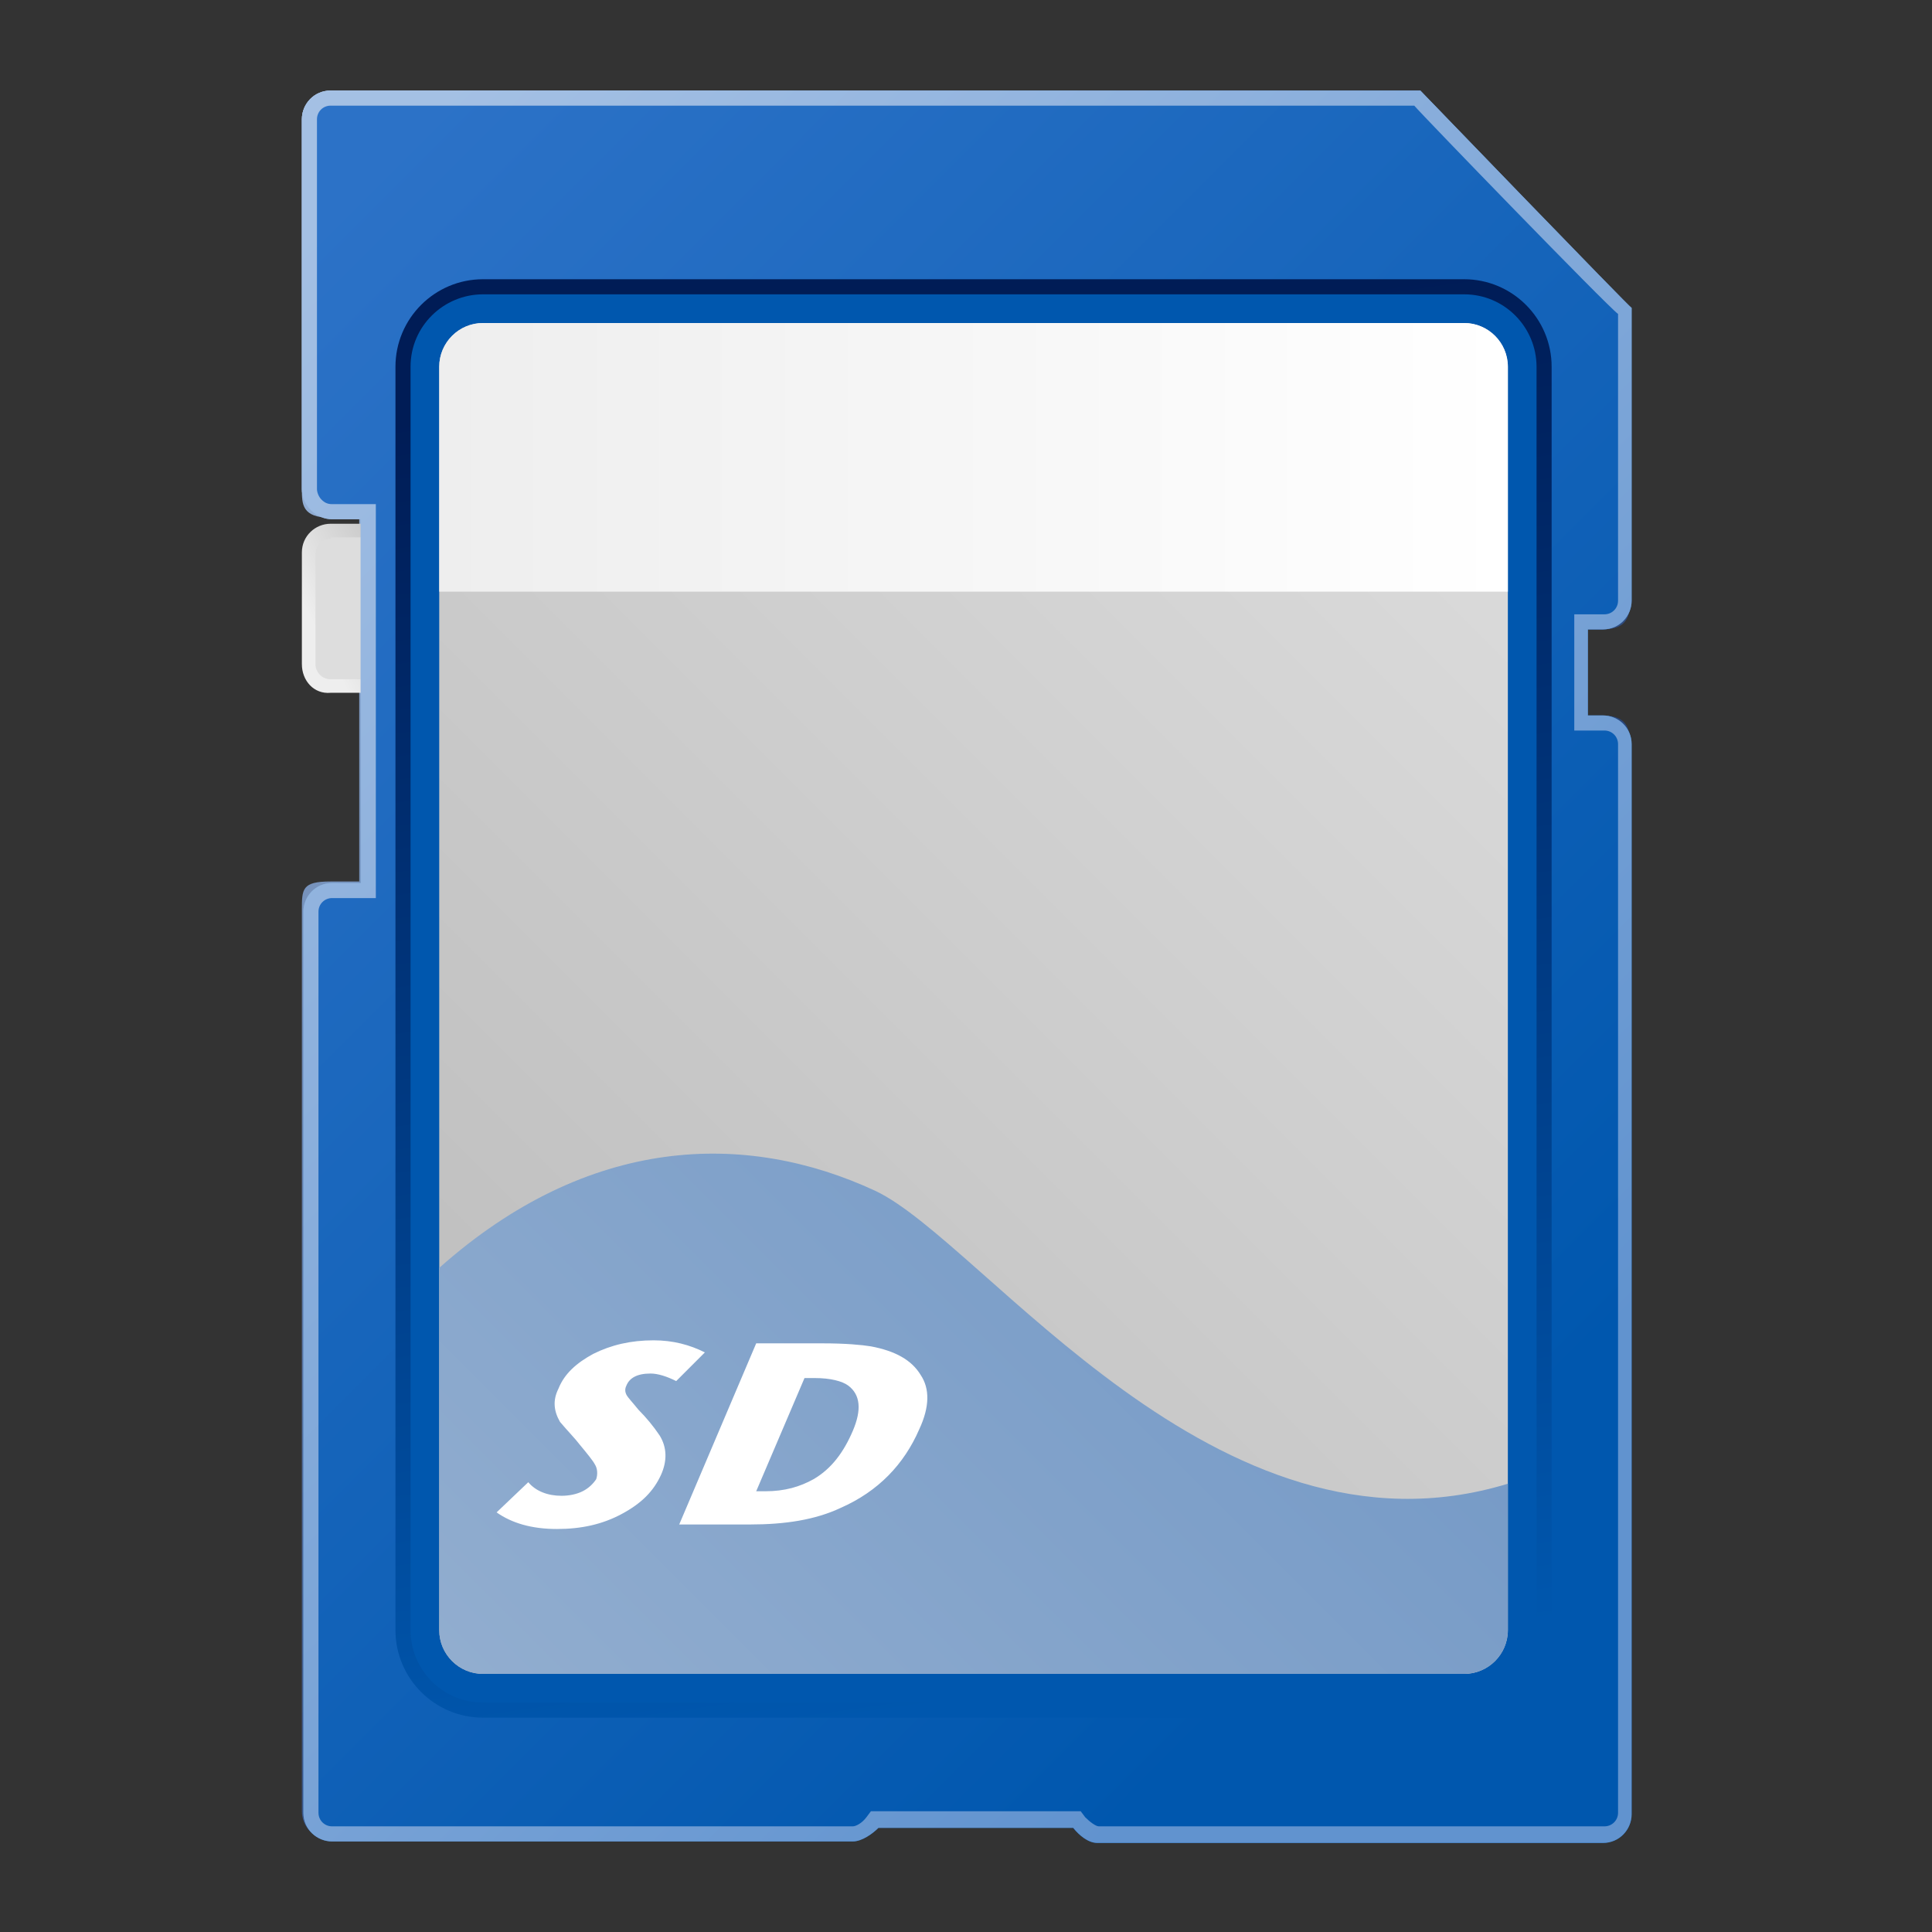 <svg xmlns="http://www.w3.org/2000/svg" viewBox="0 0 128 128" enable-background="new 0 0 128 128"><rect x="0" y="0" width="128" height="128" fill="#333333" stroke="none"/><style type="text/css">.st0{fill:none;} .st1{fill:url(#SVGID_1_);} .st2{fill:url(#SVGID_2_);} .st3{fill:#DDDDDD;} .st4{fill:url(#SVGID_3_);} .st5{fill:url(#SVGID_4_);} .st6{fill:url(#SVGID_5_);} .st7{fill:url(#SVGID_6_);} .st8{fill:#0057AE;} .st9{fill:url(#SVGID_7_);} .st10{fill:url(#SVGID_8_);} .st11{fill:#FFFFFF;} .st12{fill:url(#SVGID_9_);}</style><path class="st0" d="M0 0h128v128h-128v-128z"/><linearGradient id="SVGID_1_" gradientUnits="userSpaceOnUse" x1="14.584" y1="109.001" x2="94.488" y2="29.097" gradientTransform="matrix(1 0 0 -1 0 130)"><stop offset="0" stop-color="#A4C0E4"/><stop offset="1" stop-color="#001C56"/></linearGradient><path class="st1" d="M94.1 6h-72.2c-1.1 0-1.9.9-1.9 1.9v24.5c0 1 0 1.9 1.9 1.9h1.9v24.1h-1.9c-1.9 0-1.9.5-1.9 1.9v59.7c0 1.1.9 1.9 1.9 1.9h34.5c.6 0 1.3-.5 1.7-.9h12.9c.4.5 1 1 1.6 1h33.5c1.1 0 1.9-.9 1.9-1.9v-70.8c0-1.4-.5-1.9-1.9-1.9h-1v-5.7h1c1.4 0 1.9-.5 1.9-1.9v-19.4l-13.9-14.4z"/><linearGradient id="SVGID_2_" gradientUnits="userSpaceOnUse" x1="21.133" y1="87.961" x2="28.834" y2="91.812" gradientTransform="matrix(1 0 0 -1 0 130)"><stop offset="0" stop-color="#eee"/><stop offset="1" stop-color="#bbb"/></linearGradient><path class="st2" d="M29.1 44c0 1.1-.9 1.9-1.9 1.9h-5.3c-1.1.1-1.9-.8-1.9-1.9v-7.4c0-1.1.9-1.9 1.9-1.9h5.3c1.1 0 1.9.9 1.9 1.9v7.4z"/><path class="st3" d="M21.9 35.7c-.5 0-1 .4-1 1v7.3c0 .5.4 1 1 1h5.3c.5 0 1-.4 1-1v-7.4c0-.5-.4-1-1-1h-5.3z"/><linearGradient id="SVGID_3_" gradientUnits="userSpaceOnUse" x1="14.584" y1="109.001" x2="94.488" y2="29.097" gradientTransform="matrix(1 0 0 -1 0 130)"><stop offset="0" stop-color="#A4C0E4"/><stop offset="1" stop-color="#0057AE"/></linearGradient><path class="st4" d="M94.1 6h-72.2c-1.1 0-1.9.9-1.9 1.9v24.5c0 .5.2 1 .6 1.4.4.4.9.6 1.4.6h1.9v24.1h-1.9c-1.1 0-1.9.9-1.9 1.9v59.7c0 1.1.9 1.9 1.9 1.9h34.5c.6 0 1.3-.5 1.7-.9h12.9c.4.5 1 1 1.6 1h33.5c1.1 0 1.9-.9 1.9-1.9v-70.9c0-1.1-.9-1.9-1.9-1.9h-1v-5.7h1c1.1 0 1.9-.9 1.9-1.9v-19.4c-.1 0-14-14.4-14-14.4z"/><linearGradient id="SVGID_4_" gradientUnits="userSpaceOnUse" x1="14.584" y1="109.001" x2="94.488" y2="29.097" gradientTransform="matrix(1 0 0 -1 0 130)"><stop offset="0" stop-color="#A4C0E4"/><stop offset="1" stop-color="#6193CF"/></linearGradient><path class="st5" d="M94.1 6h-72.2c-1.1 0-1.9.9-1.9 1.9v24.5c0 .5.2 1 .6 1.4.4.4.9.6 1.4.6h1.9v24.1h-1.9c-1.1 0-1.9.9-1.9 1.9v59.7c0 1.1.9 1.9 1.9 1.9h34.5c.6 0 1.3-.5 1.7-.9h12.9c.4.5 1 1 1.6 1h33.5c1.1 0 1.9-.9 1.9-1.9v-70.9c0-1.1-.9-1.9-1.9-1.9h-1v-5.7h1c1.1 0 1.9-.9 1.9-1.9v-19.4c-.1 0-14-14.4-14-14.4z"/><linearGradient id="SVGID_5_" gradientUnits="userSpaceOnUse" x1="14.582" y1="108.998" x2="94.486" y2="29.094" gradientTransform="matrix(1 0 0 -1 0 130)"><stop offset="0" stop-color="#2C72C7"/><stop offset="1" stop-color="#0057AE"/></linearGradient><path class="st6" d="M21.9 7c-.5 0-.9.4-.9.9v24.5c0 .2.1.5.3.7.2.2.4.3.7.3h2.9v26.1h-2.9c-.5 0-.9.4-.9.9v59.7c0 .5.4.9.9.9h34.5c.2 0 .6-.2.9-.6l.3-.4h13.9l.3.4c.3.3.7.6.9.6h33.5c.5 0 .9-.4.9-.9v-70.8c0-.5-.4-.9-.9-.9h-2v-7.7h2c.5 0 .9-.4.9-.9v-19c-.7-.5-13-13.2-13.5-13.8h-71.8z"/><linearGradient id="SVGID_6_" gradientUnits="userSpaceOnUse" x1="70.952" y1="18.044" x2="58.437" y2="106.61" gradientTransform="matrix(1 0 0 -1 0 130)"><stop offset="0" stop-color="#0057AE"/><stop offset="1" stop-color="#001C56"/></linearGradient><path class="st7" d="M102.7 108c0 3.2-2.6 5.8-5.8 5.8h-64.9c-3.2 0-5.8-2.6-5.8-5.8v-83.7c0-3.2 2.6-5.8 5.8-5.8h65c3.2 0 5.8 2.6 5.8 5.8v83.7z"/><path class="st8" d="M32 19.5c-2.6 0-4.8 2.1-4.8 4.8v83.7c0 2.6 2.1 4.8 4.8 4.8h65c2.6 0 4.8-2.1 4.8-4.8v-83.7c0-2.6-2.1-4.8-4.8-4.8h-65z"/><linearGradient id="SVGID_7_" gradientUnits="userSpaceOnUse" x1="103.706" y1="103.058" x2="25.258" y2="24.61" gradientTransform="matrix(1 0 0 -1 0 130)"><stop offset="0" stop-color="#ddd"/><stop offset="1" stop-color="#bbb"/></linearGradient><path class="st9" d="M32 21.4c-1.6 0-2.9 1.3-2.9 2.9v83.7c0 1.6 1.3 2.9 2.9 2.9h65c1.6 0 2.9-1.3 2.9-2.9v-83.7c0-1.6-1.3-2.9-2.9-2.9h-65z"/><linearGradient id="SVGID_8_" gradientUnits="userSpaceOnUse" x1="81.298" y1="50.209" x2="40.478" y2="9.39" gradientTransform="matrix(1 0 0 -1 0 130)"><stop offset="0" stop-color="#779BC7"/><stop offset="1" stop-color="#91ADCF"/></linearGradient><path class="st10" d="M99.9 108v-9.7c-19.3 5.9-34.7-16-41.9-19.4-8.6-4-19-3.7-28.9 5.1v24c0 1.6 1.3 2.9 2.9 2.9h65c1.6 0 2.9-1.3 2.9-2.9z"/><path class="st11" d="M43.8 97.7c-.5 1.1-1.3 1.9-2.6 2.6s-2.7 1-4.3 1c-1.7 0-3-.4-4-1.1l2.1-2c.5.6 1.3.9 2.2.9.5 0 1-.1 1.4-.3s.7-.5.9-.8c.1-.3.1-.7-.1-1-.1-.2-.5-.7-1-1.3-.3-.4-.8-.9-1.3-1.5-.4-.7-.5-1.4-.1-2.2.4-1 1.2-1.7 2.3-2.3 1.2-.6 2.5-.9 4-.9 1.3 0 2.4.3 3.4.8l-1.9 1.9c-.6-.3-1.2-.5-1.7-.5-.9 0-1.4.3-1.6.8-.1.2-.1.4 0 .6.1.2.4.5.8 1 .5.5 1 1.1 1.4 1.7.5.8.5 1.7.1 2.6zm17.1-3c-1 2.3-2.7 4.1-5.2 5.2-1.7.8-3.7 1.1-6 1.1h-4.7l5.1-12h4.4c1.5 0 2.6.1 3.2.2 1.6.3 2.7.9 3.3 1.9.6.9.6 2.1-.1 3.6zm-4.4.1c.6-1.4.5-2.4-.3-3-.4-.3-1.2-.5-2.2-.5h-.7l-3.2 7.5h.6c1.3 0 2.3-.3 3.2-.8 1.2-.7 2-1.8 2.6-3.2z"/><linearGradient id="SVGID_9_" gradientUnits="userSpaceOnUse" x1="29.104" y1="99.693" x2="99.859" y2="99.693" gradientTransform="matrix(1 0 0 -1 0 130)"><stop offset="0" stop-color="#eee"/><stop offset="1" stop-color="#fff"/></linearGradient><path class="st12" d="M99.9 39.2v-14.9c0-1.6-1.3-2.9-2.9-2.9h-65c-1.6 0-2.9 1.3-2.9 2.9v14.9h70.8z"/></svg>